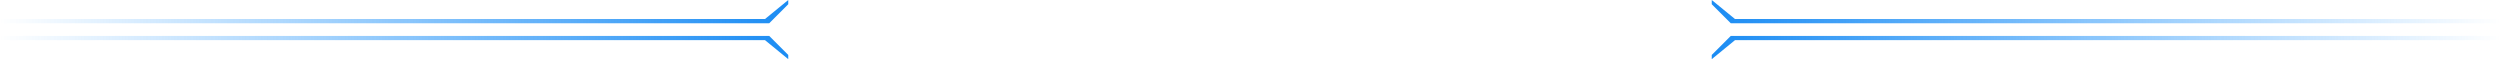 <?xml version="1.0" encoding="UTF-8"?>
<svg xmlns="http://www.w3.org/2000/svg" xmlns:xlink="http://www.w3.org/1999/xlink" width="1183px" height="28px" viewBox="0 0 1183 28" version="1.1">
    
    <title>Slice 1</title>
    <desc>Created with Sketch.</desc>
    <defs>
        <linearGradient x1="100%" y1="50%" x2="0%" y2="50%" id="linearGradient-1">
            <stop stop-color="#1B8CF3" offset="0%"/>
            <stop stop-color="#1D94FF" stop-opacity="0" offset="100%"/>
        </linearGradient>
    </defs>
    <g id="Page-1" stroke="none" stroke-width="1" fill="none" fill-rule="evenodd">
        <g id="左边" fill="url(#linearGradient-1)">
            <path d="M362,9 L373,-1.33226763e-14 L373,2 L364,11 L2.84217094e-14,11 L2.84217094e-14,9 L362,9 Z" id="合并形状"/>
            <path d="M362,26 L373,17 L373,19 L364,28 L2.84217094e-14,28 L2.84217094e-14,26 L362,26 Z" id="合并形状" transform="translate(186.5, 22.5) scale(-1, 1) rotate(-180) translate(-186.5, -22.5) "/>
        </g>
        <g id="右边" transform="translate(996.5, 14) scale(-1, -1) translate(-996.5, -14) translate(810, 0)" fill="url(#linearGradient-1)">
            <path d="M362,9 L373,-1.33226763e-14 L373,2 L364,11 L2.84217094e-14,11 L2.84217094e-14,9 L362,9 Z" id="合并形状"/>
            <path d="M362,26 L373,17 L373,19 L364,28 L2.84217094e-14,28 L2.84217094e-14,26 L362,26 Z" id="合并形状" transform="translate(186.5, 22.5) scale(-1, 1) rotate(-180) translate(-186.5, -22.5) "/>
        </g>
    </g>
</svg>

